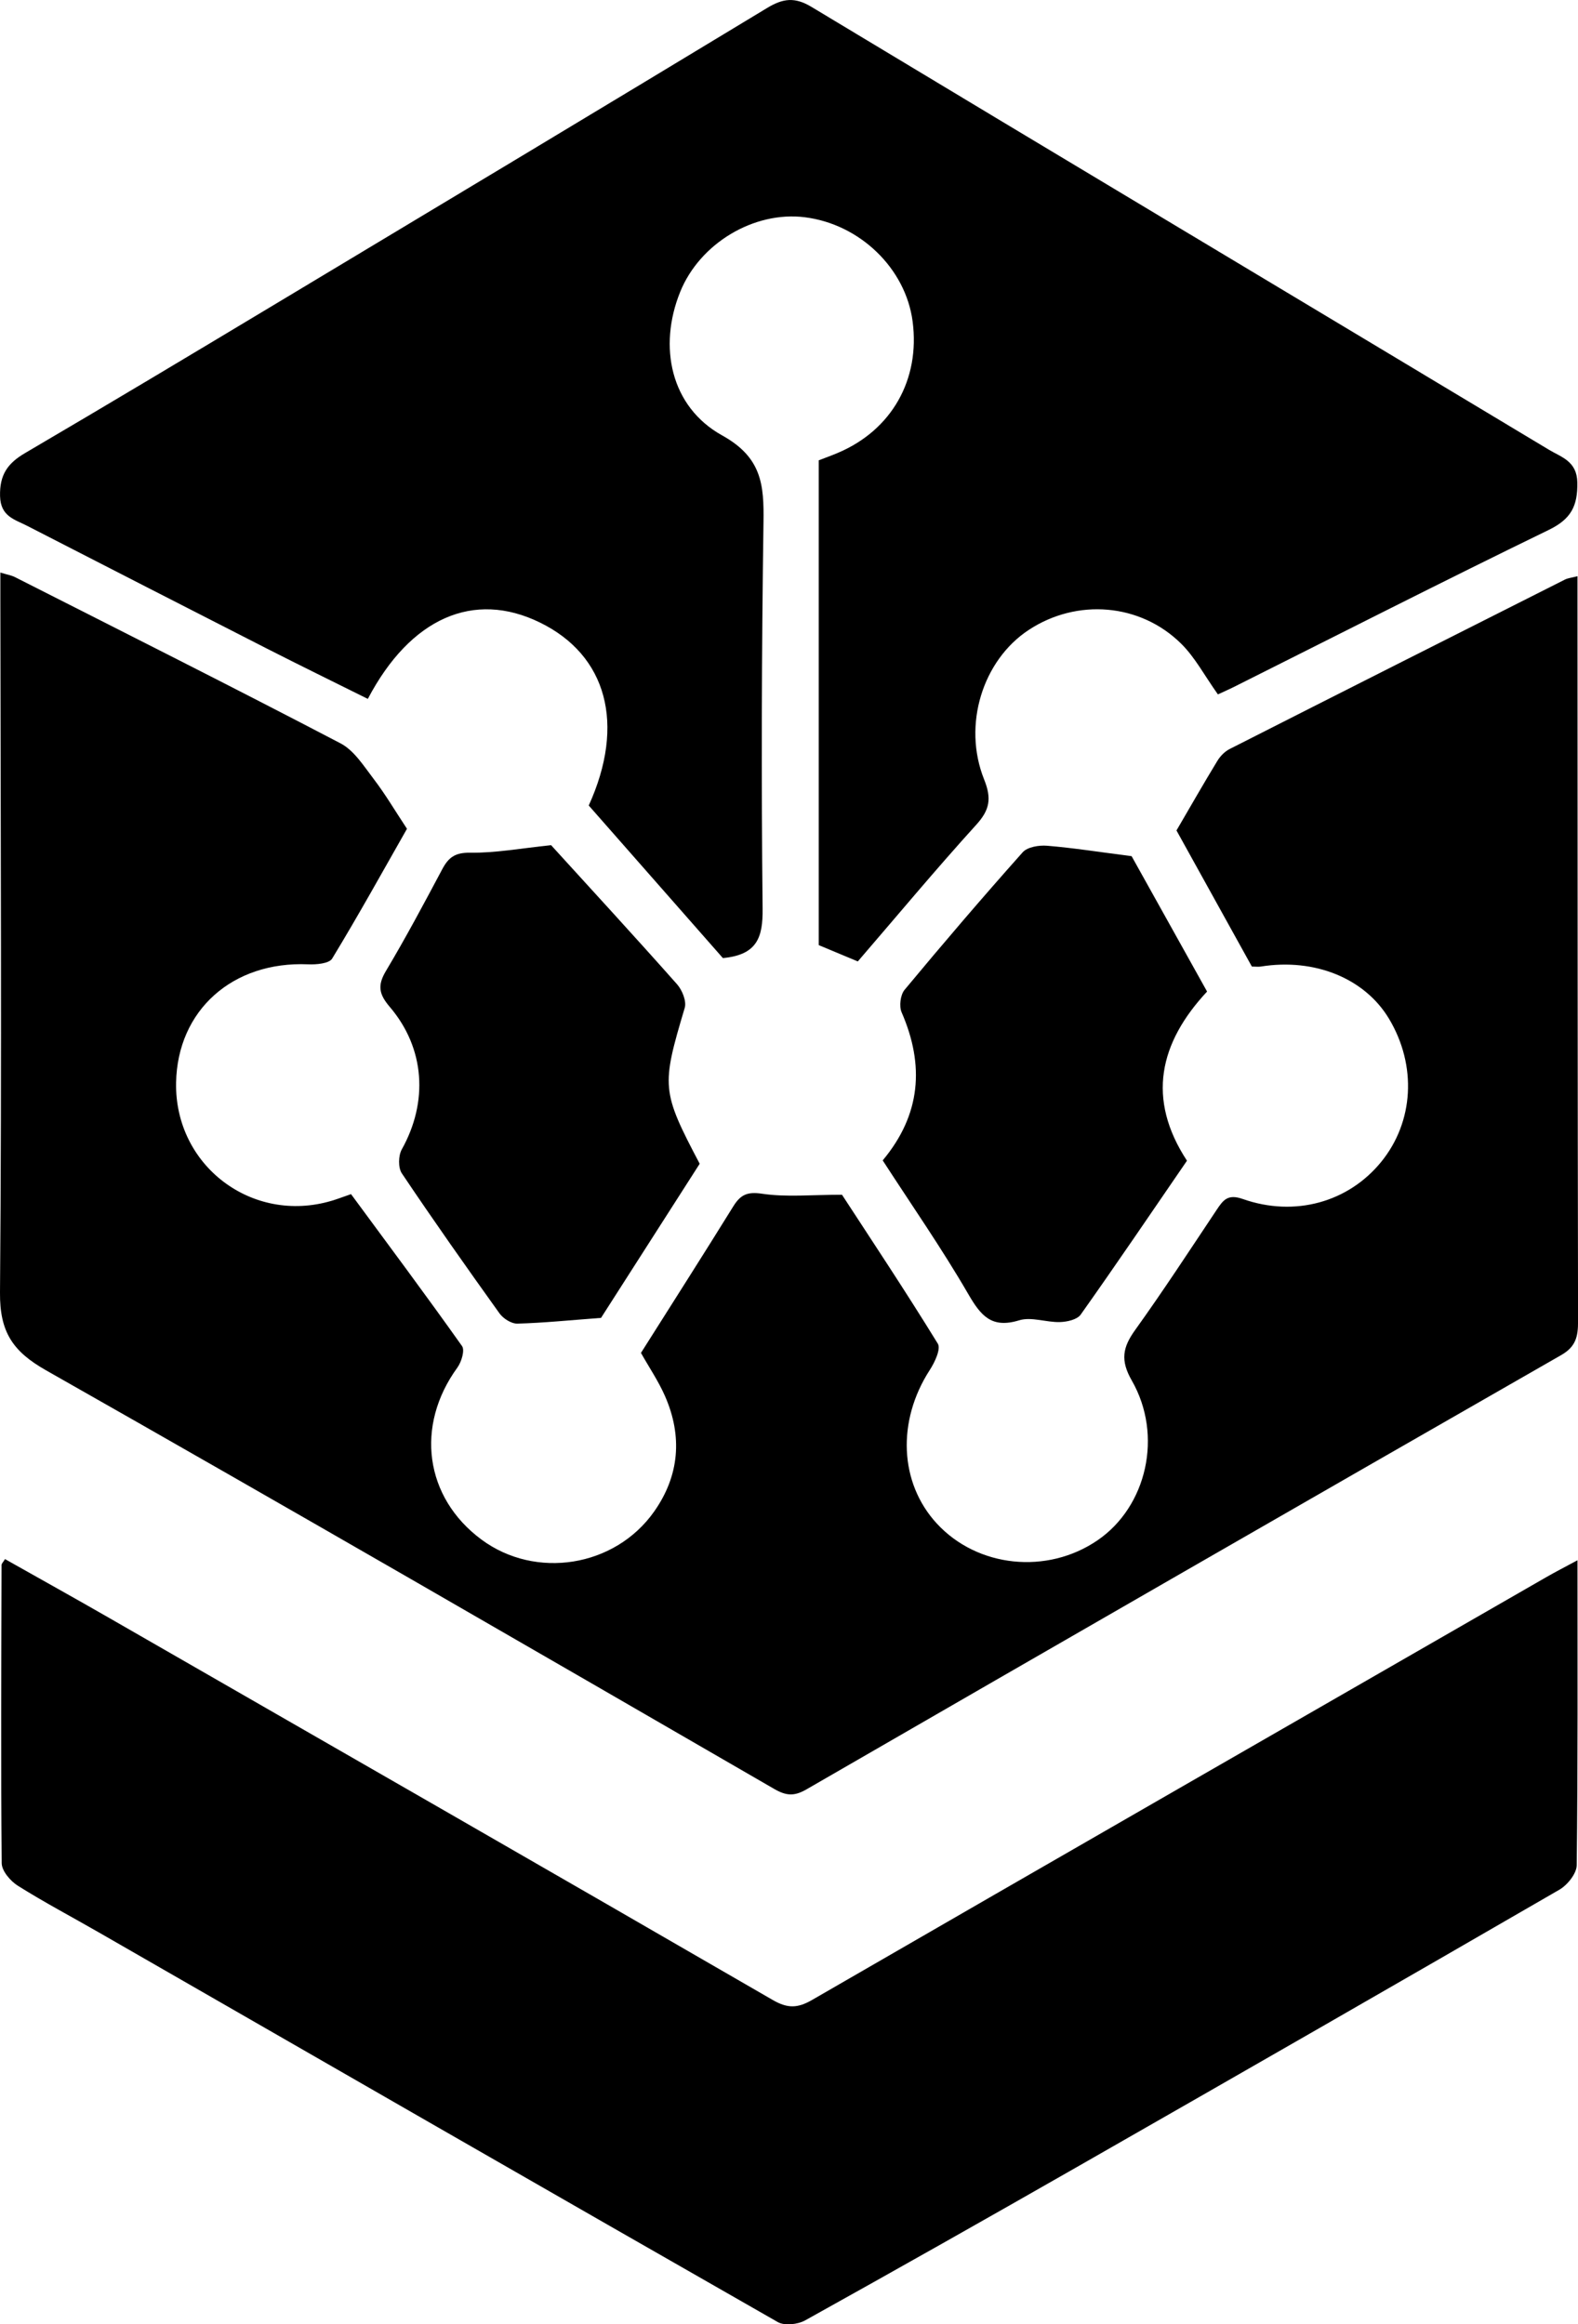 <?xml version="1.0" encoding="UTF-8"?><svg id="Layer_1" xmlns="http://www.w3.org/2000/svg" viewBox="0 0 305.5 450"><defs><style>.rndm-cls-1{fill:currentColor;stroke-width:0px;}</style></defs><path class="rndm-cls-1" d="M227.78,160.76c2.85-4.89,5.31-9.19,7.89-13.43.56-.93,1.44-1.84,2.4-2.32,21.62-10.98,43.27-21.9,64.92-32.81.56-.28,1.24-.34,2.41-.64,0,1.95,0,3.56,0,5.18.02,46.36.02,92.72.11,139.08,0,2.86-.38,4.88-3.24,6.52-48.77,27.94-97.48,55.99-146.15,84.1-2.36,1.36-3.91,1.26-6.27-.11-46.91-27.14-93.81-54.29-140.94-81.03C2.45,261.64-.06,257.86,0,250.26c.37-44.68.11-89.37.07-134.05,0-1.62,0-3.23,0-5.36,1.37.42,2.16.54,2.84.89,21.03,10.67,42.11,21.25,63,32.17,2.65,1.38,4.53,4.42,6.46,6.94,2.21,2.89,4.07,6.05,6.42,9.61-4.61,8.1-9.37,16.71-14.48,25.12-.59.98-3.08,1.19-4.67,1.12-14.62-.62-25.29,8.89-25.55,22.92-.29,16.03,14.68,27.42,30.08,22.87,1.12-.33,2.2-.75,3.79-1.3,7.17,9.74,14.45,19.49,21.49,29.42.57.8-.11,3.07-.9,4.16-8.21,11.28-6.33,25.16,4.66,33.3,10.46,7.75,25.81,5.37,33.42-5.41,4.91-6.95,5.53-14.59,2.11-22.38-1.26-2.88-3.06-5.52-4.65-8.35,5.96-9.43,11.98-18.86,17.88-28.38,1.41-2.27,2.73-2.87,5.62-2.43,4.63.69,9.45.19,15.42.19,5.6,8.6,12.26,18.6,18.55,28.83.63,1.02-.59,3.61-1.55,5.09-6.39,9.87-5.91,21.85,1.36,29.74,7.87,8.53,21.35,9.93,31.13,3.23,9.49-6.5,12.73-20.27,6.61-30.93-2.24-3.91-1.76-6.4.63-9.74,5.46-7.61,10.58-15.46,15.78-23.26,1.28-1.92,2.16-3.17,5.1-2.13,10.11,3.55,20.45.57,26.76-7.17,6.35-7.78,6.95-18.67,1.54-27.72-4.69-7.84-14.4-11.79-24.82-10.12-.47.08-.97,0-1.74,0-4.99-9.02-9.99-18.05-14.6-26.36Z"/><path class="rndm-cls-1" d="M235.78,134.43c-2.59-3.64-4.41-7.13-7.07-9.77-7.94-7.89-20.23-8.84-29.55-2.7-8.89,5.85-12.87,18.37-8.63,28.96,1.47,3.67,1.1,5.87-1.53,8.76-7.85,8.65-15.33,17.64-22.93,26.46-2.79-1.16-5.06-2.11-7.56-3.16v-93.86c1.23-.48,2.48-.92,3.69-1.44,10.41-4.39,15.97-14.17,14.48-25.46-1.35-10.26-10.21-18.83-20.87-20.16-9.84-1.23-20.33,5.05-24.13,14.46-4.28,10.58-1.86,22.24,8.13,27.78,7.71,4.28,8.11,9.59,8,16.84-.36,24.93-.43,49.87-.17,74.8.06,5.53-1.04,8.93-7.69,9.55-8.44-9.61-17.25-19.62-25.97-29.54,7.16-15.74,3.51-29.11-9.48-35.44-12.77-6.23-25.03-.92-33.29,14.8-6.49-3.23-13.04-6.43-19.52-9.73-15.49-7.9-30.97-15.84-46.44-23.78-2.43-1.25-5.14-1.8-5.24-5.75-.1-4.12,1.45-6.34,4.82-8.32,16.3-9.56,32.5-19.27,48.7-29C85.22,39.7,116.91,20.68,148.52,1.54c3.06-1.85,5.35-2.16,8.59-.2,47.56,28.66,95.22,57.15,142.81,85.76,2.38,1.43,5.38,2.19,5.45,6.31.08,4.57-1.22,7.09-5.52,9.18-20.46,9.94-40.73,20.27-61.07,30.46-1.03.51-2.08.97-3,1.39Z"/><path class="rndm-cls-1" d="M305.4,302.06c0,20.27.08,39.67-.15,59.06-.02,1.62-1.8,3.84-3.36,4.74-30.99,17.94-62.04,35.76-93.12,53.53-17.58,10.05-35.2,20.01-52.89,29.85-1.43.79-3.99,1.08-5.3.33-43.87-25.06-87.66-50.27-131.46-75.45-5.22-3-10.56-5.82-15.65-9.02-1.44-.9-3.12-2.86-3.14-4.36-.18-19.25-.08-38.5-.03-57.75,0-.26.3-.53.67-1.14,6.77,3.82,13.57,7.6,20.32,11.48,42.79,24.59,85.6,49.16,128.31,73.88,2.88,1.66,4.81,1.62,7.64-.02,47.36-27.37,94.78-54.62,142.2-81.89,1.71-.98,3.47-1.88,5.97-3.23Z"/><path class="rndm-cls-1" d="M106.7,163.64c7.79,8.56,16.16,17.65,24.36,26.9,1.01,1.13,1.89,3.31,1.5,4.6-4.53,15.21-4.52,16.08,2.9,30.17-6.55,10.24-13.21,20.64-19.1,29.84-6.18.46-11.18.98-16.2,1.11-1.15.03-2.73-.97-3.45-1.97-6.42-8.96-12.78-17.98-18.92-27.13-.73-1.09-.68-3.43,0-4.64,5.12-9.16,4.52-19.54-2.33-27.58-2.08-2.44-2.42-4.12-.77-6.91,3.85-6.45,7.39-13.09,10.92-19.73,1.21-2.28,2.47-3.25,5.38-3.21,4.91.07,9.84-.85,15.71-1.46Z"/><path class="rndm-cls-1" d="M229.79,224.73c-6.88,10.03-13.62,19.98-20.57,29.79-.69.97-2.63,1.4-4.01,1.44-2.64.08-5.53-1.07-7.9-.34-5.36,1.64-7.43-.9-9.87-5.11-5.09-8.78-10.91-17.14-16.55-25.85,7.38-8.83,8.14-18.39,3.66-28.68-.51-1.18-.23-3.38.58-4.35,7.47-8.99,15.07-17.88,22.85-26.61.92-1.04,3.16-1.41,4.72-1.28,5.04.41,10.05,1.21,16.38,2.02,4.27,7.67,9.37,16.81,14.61,26.21-9.24,9.91-11.76,20.76-3.88,32.77Z"/></svg>